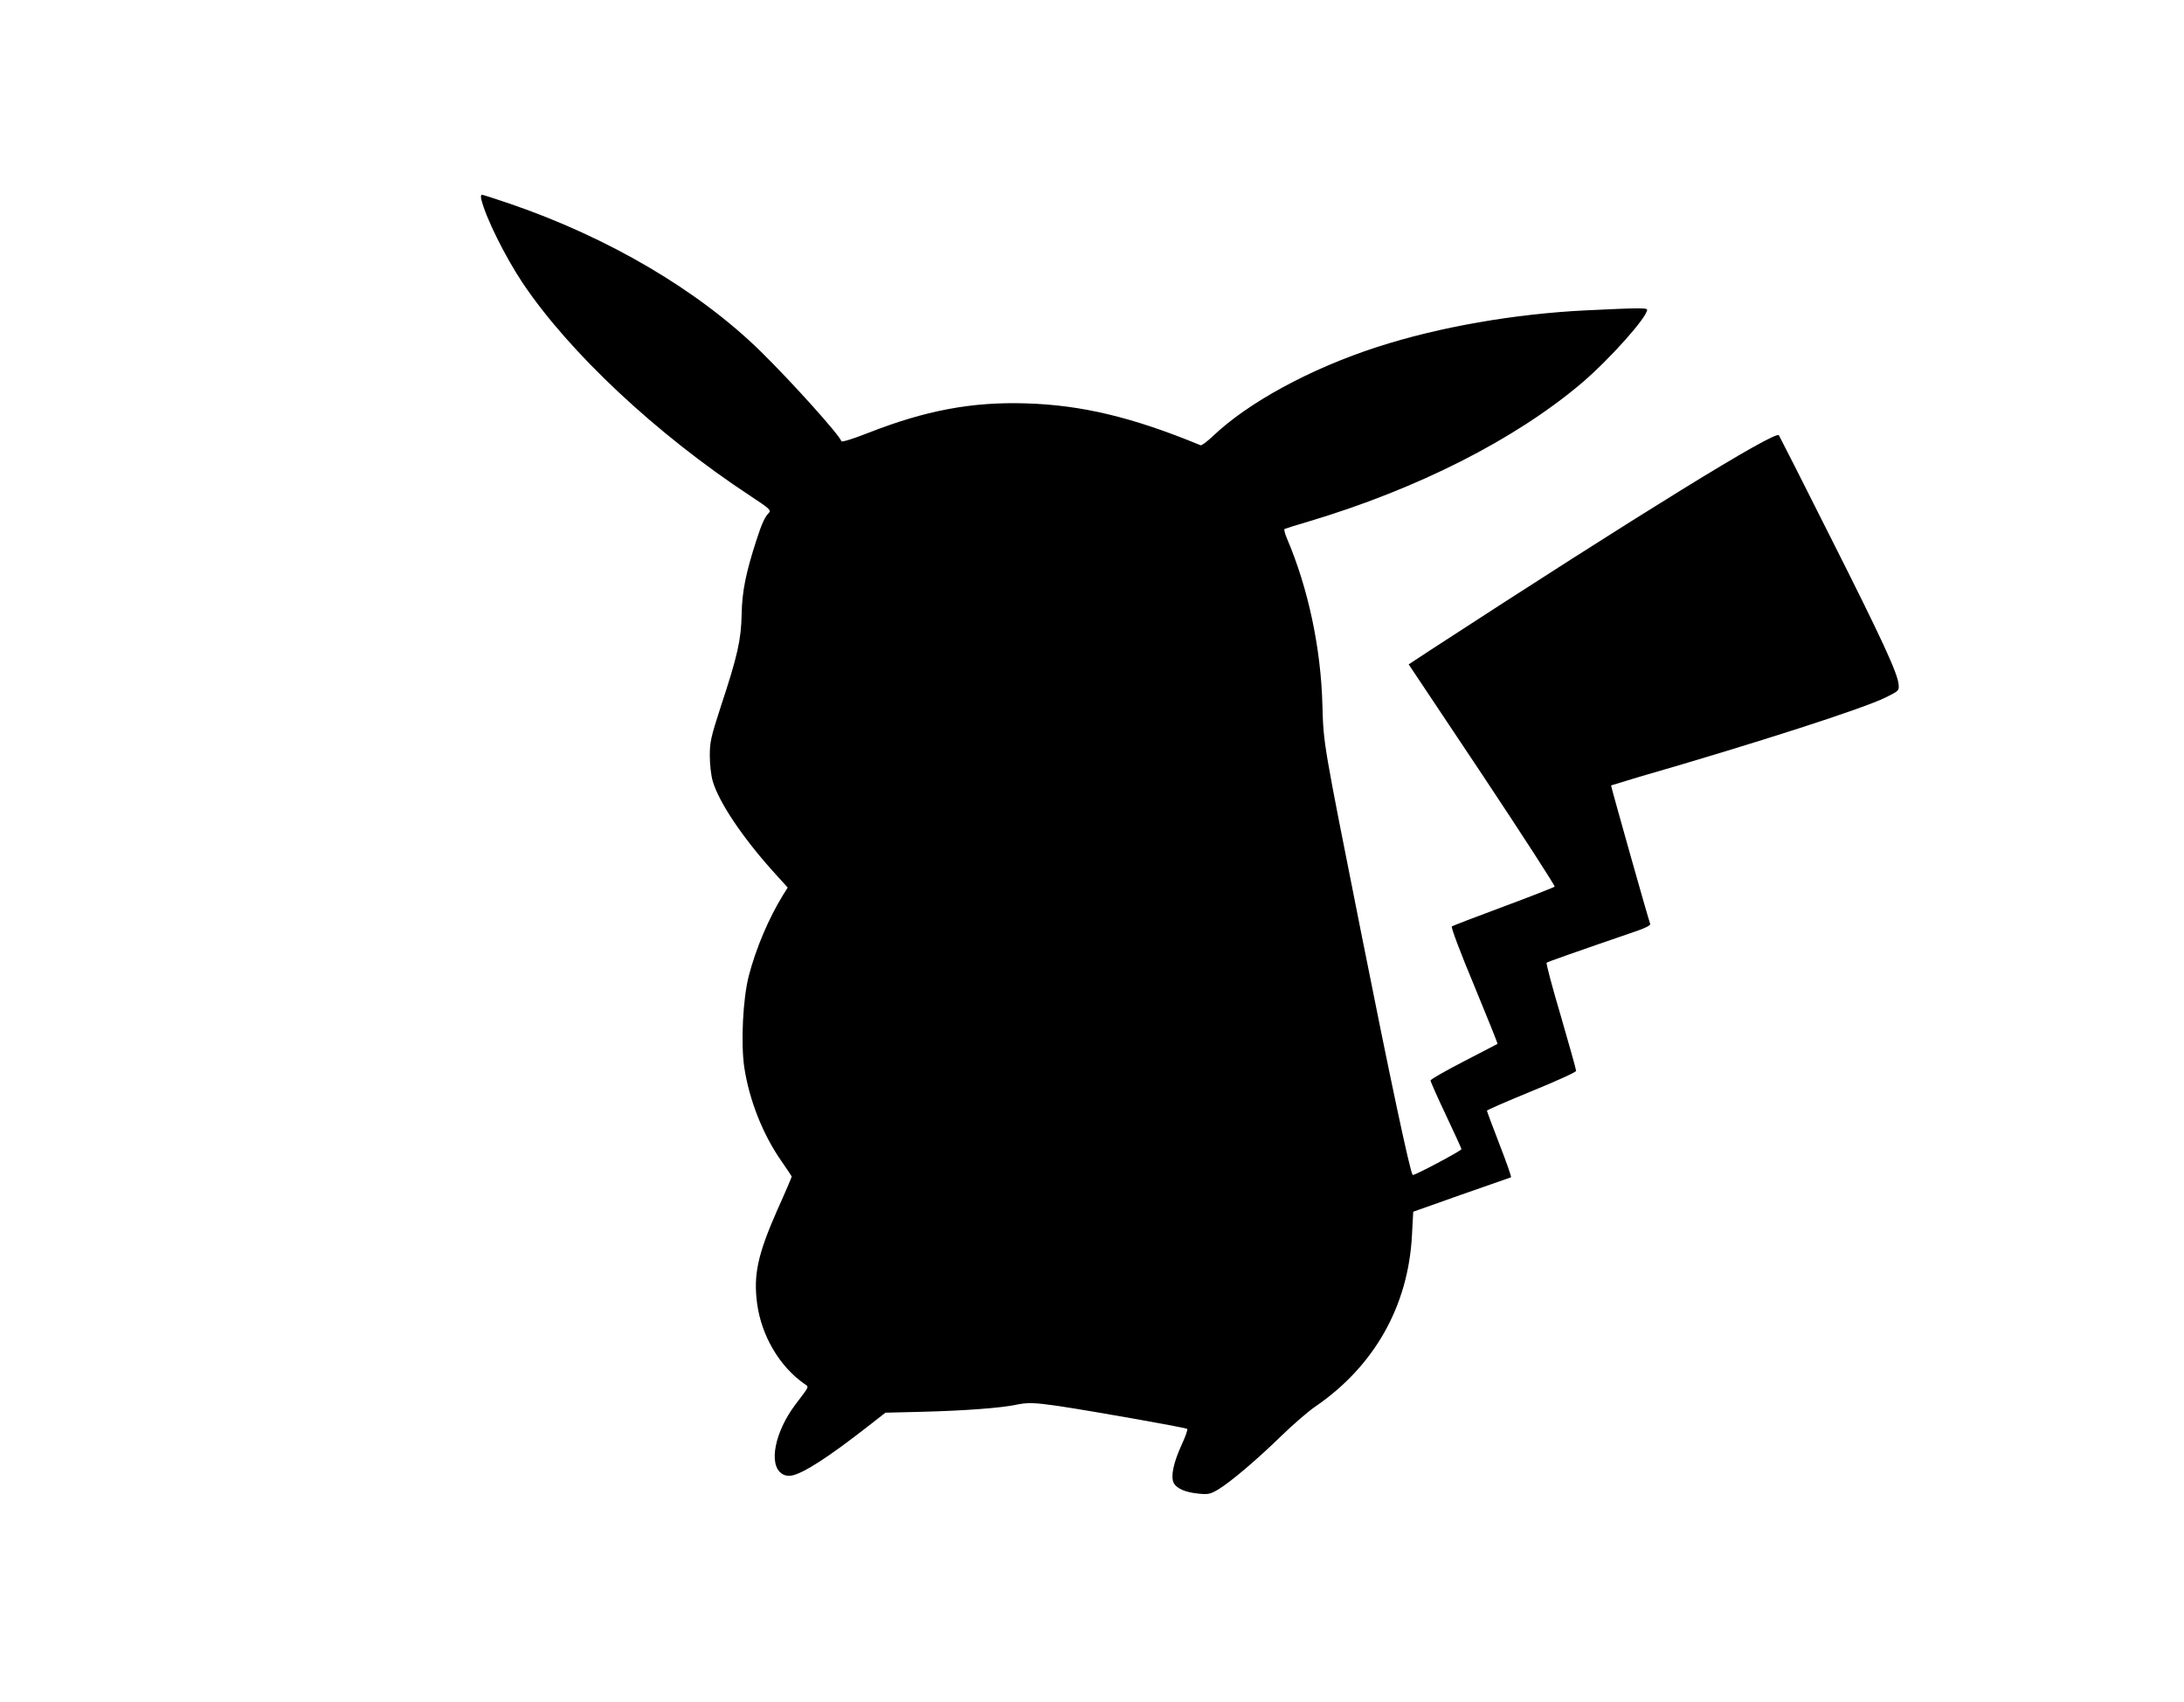 <?xml version="1.0" standalone="no"?>
<!DOCTYPE svg PUBLIC "-//W3C//DTD SVG 20010904//EN"
 "http://www.w3.org/TR/2001/REC-SVG-20010904/DTD/svg10.dtd">
<svg version="1.0" xmlns="http://www.w3.org/2000/svg"
 width="1200pt" height="935pt" viewBox="0 0 1200 935"
 preserveAspectRatio="xMidYMid meet">
<g transform="translate(0,935) scale(0.1,-0.1)"
fill="#000000" stroke="none">
<path d="M2645 8253 c25 -101 130 -312 227 -458 258 -384 736 -831 1250 -1169
105 -69 116 -79 103 -93 -22 -22 -39 -58 -68 -148 -59 -182 -80 -285 -82 -410
-3 -140 -22 -227 -116 -511 -53 -164 -59 -190 -59 -266 0 -48 7 -108 16 -139
33 -114 159 -303 326 -490 l86 -95 -25 -40 c-79 -128 -150 -295 -189 -446 -32
-125 -44 -364 -25 -499 27 -181 102 -372 206 -520 30 -43 55 -81 55 -83 0 -3
-35 -86 -79 -183 -108 -245 -132 -357 -111 -515 24 -177 124 -346 259 -440 27
-19 31 -9 -47 -112 -115 -151 -151 -333 -76 -382 16 -11 35 -14 56 -10 64 13
203 103 413 267 l100 78 205 5 c231 6 429 21 510 38 66 14 102 13 240 -7 192
-29 695 -118 703 -125 4 -3 -9 -41 -29 -84 -46 -100 -62 -175 -46 -211 15 -32
64 -54 140 -61 51 -5 63 -2 107 24 66 40 214 165 351 299 61 59 142 129 180
155 325 222 512 553 532 942 l7 129 265 94 c146 51 268 94 272 95 4 2 -25 83
-63 181 -38 98 -69 182 -69 185 0 4 111 52 245 107 142 58 245 105 245 112 0
7 -38 143 -84 301 -47 158 -82 290 -78 293 6 5 150 56 500 176 43 15 72 30 69
37 -12 32 -217 759 -215 761 2 1 68 21 148 45 661 191 1239 378 1360 438 73
36 75 38 72 71 -5 62 -90 246 -375 811 -153 305 -281 557 -283 559 -23 25
-766 -433 -1917 -1182 l-117 -77 405 -607 c222 -334 401 -611 397 -614 -4 -4
-131 -54 -282 -110 -151 -56 -279 -105 -283 -109 -5 -5 50 -151 123 -325 72
-175 130 -318 128 -320 -2 -1 -85 -44 -185 -96 -101 -52 -183 -99 -183 -105 0
-6 38 -92 85 -191 47 -99 85 -183 85 -186 0 -9 -262 -148 -268 -142 -14 13
-128 550 -286 1345 -205 1030 -204 1021 -210 1235 -8 316 -79 646 -195 917
-11 26 -17 49 -13 52 4 2 63 21 132 41 597 178 1134 450 1500 760 153 130 360
362 360 403 0 11 -46 11 -335 -3 -392 -19 -807 -91 -1147 -201 -368 -119 -712
-306 -907 -493 -30 -28 -59 -50 -65 -47 -373 154 -653 221 -961 230 -296 9
-550 -39 -864 -162 -86 -34 -146 -52 -148 -46 -12 36 -273 326 -443 493 -343
336 -836 626 -1379 812 -79 27 -148 49 -153 49 -6 0 -7 -12 -3 -27z"/>
</g>
</svg>
